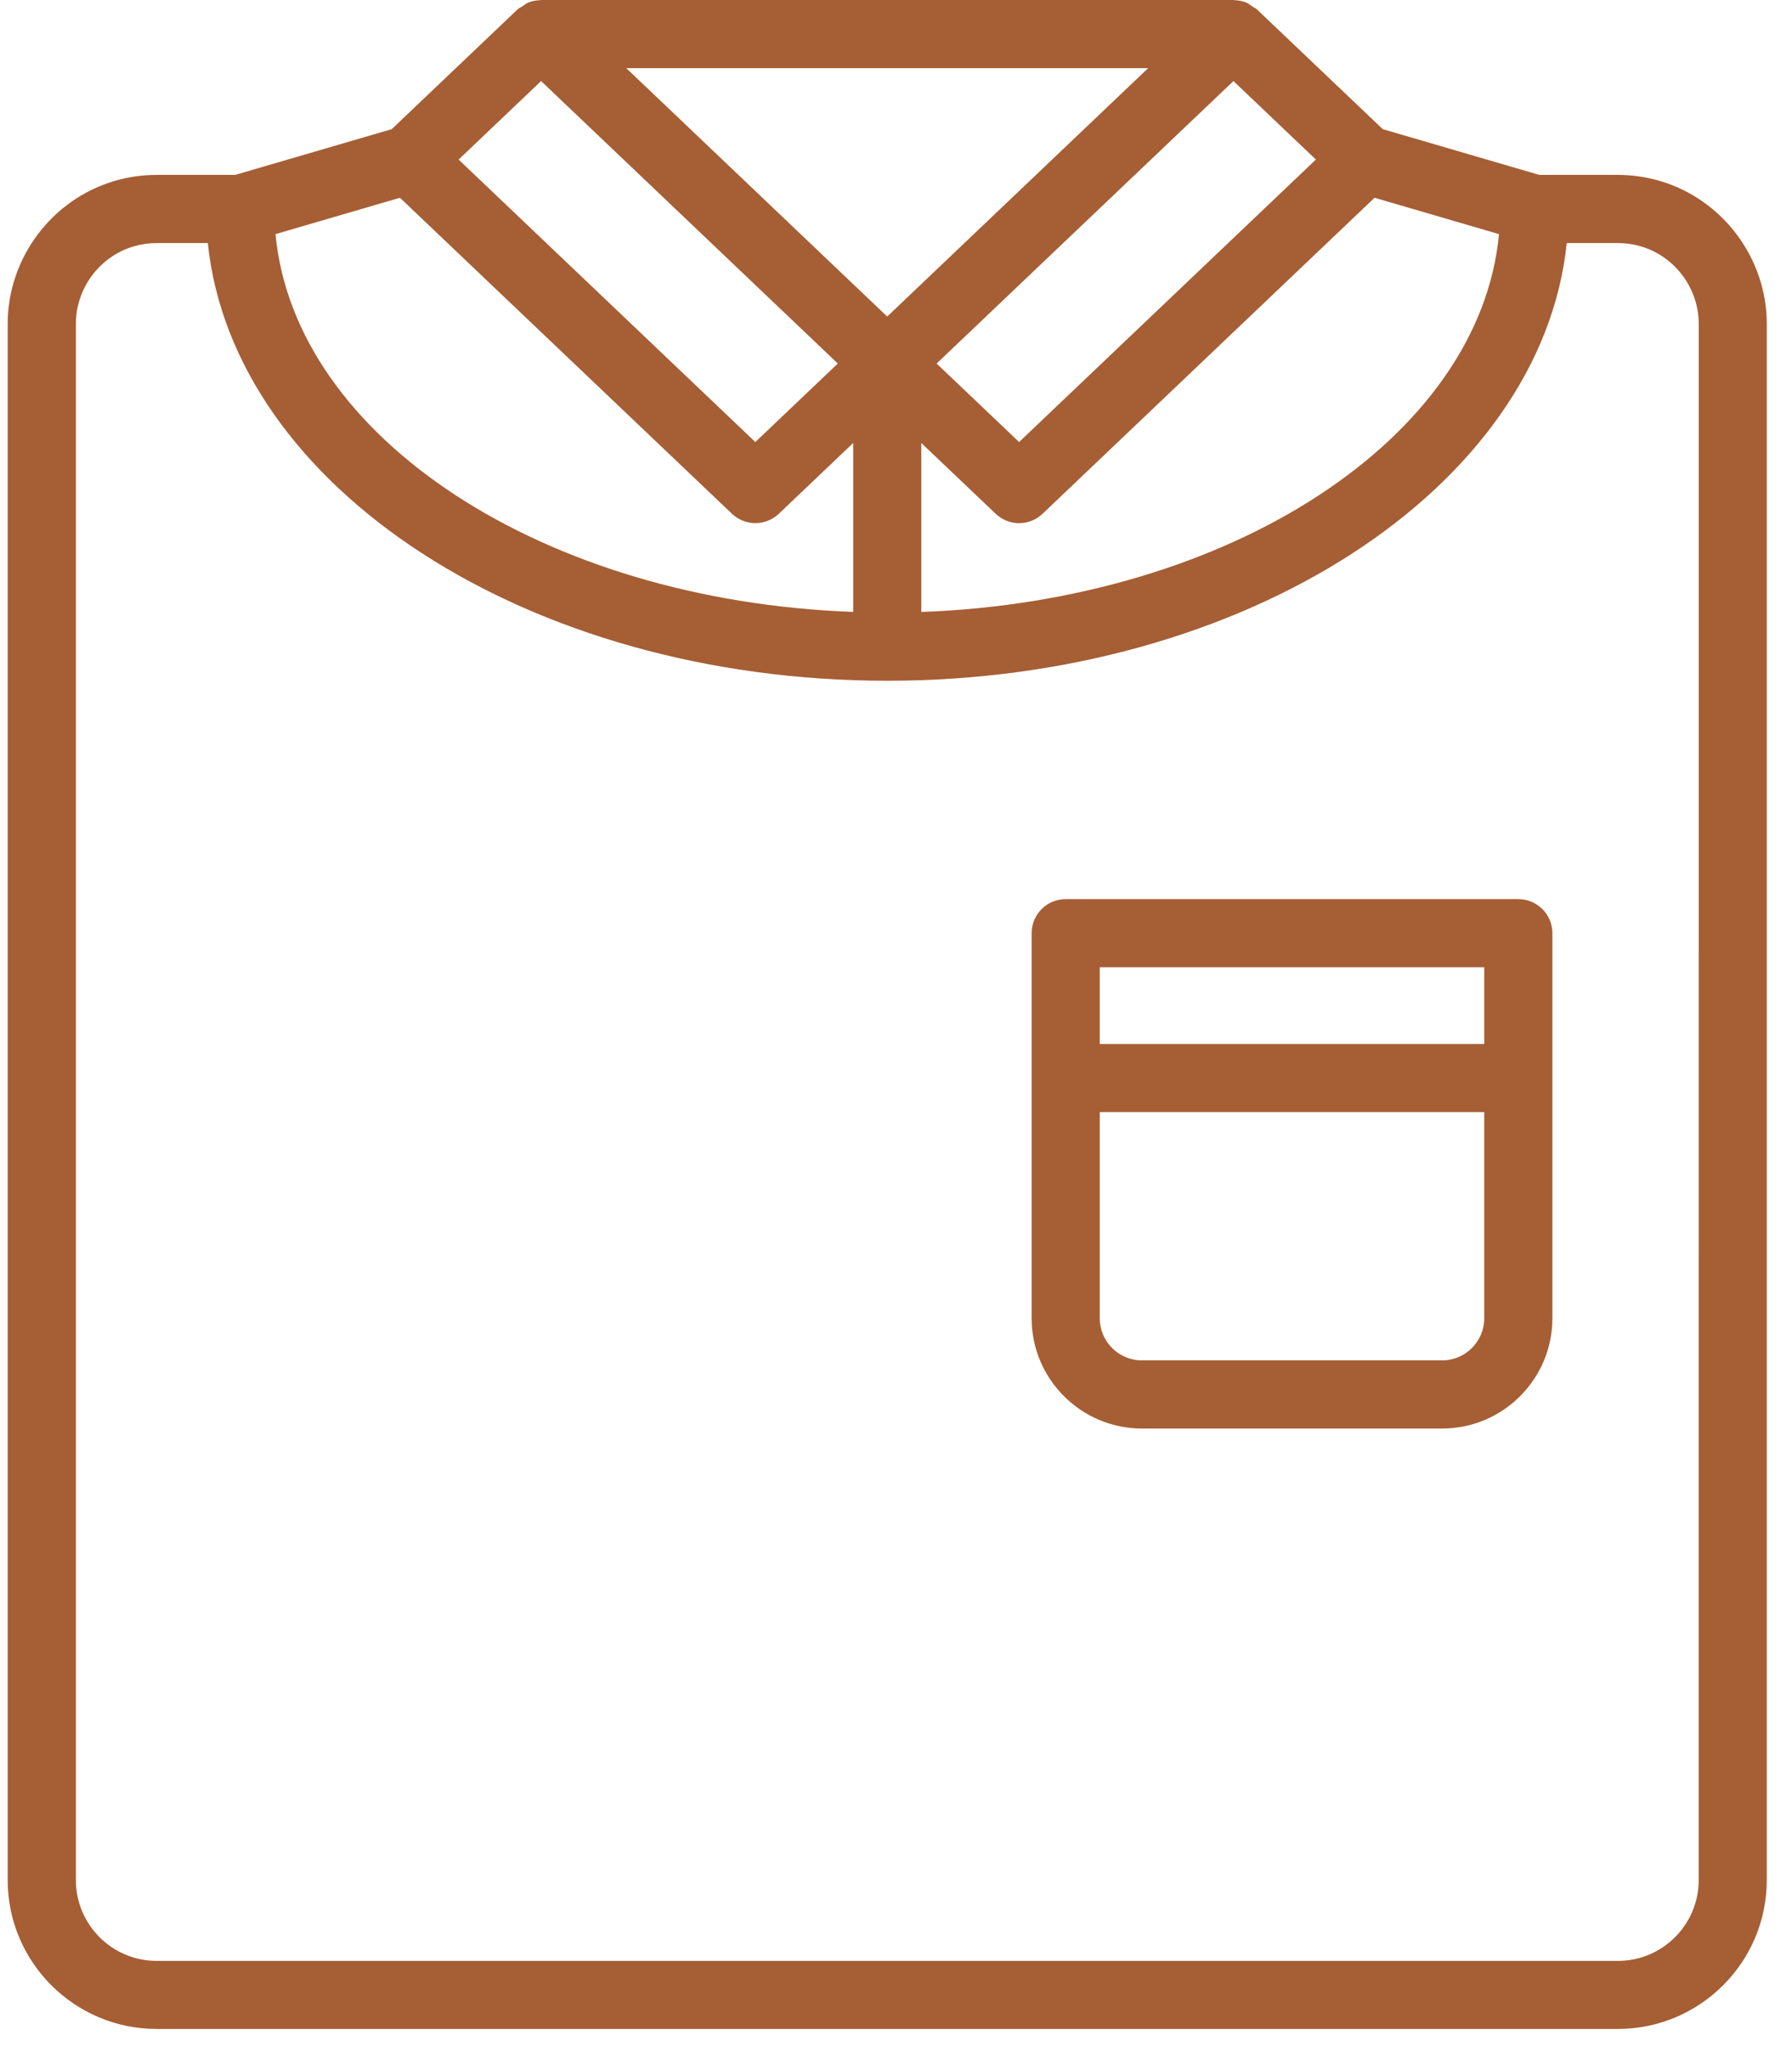 <svg width="62" height="71" viewBox="0 0 62 71" fill="none" xmlns="http://www.w3.org/2000/svg">
<path d="M57.447 6.266C56.97 6.125 56.475 6.052 55.976 6.052H53.257L47.841 4.469L43.508 0.345L43.486 0.325C43.438 0.28 43.38 0.259 43.327 0.223C43.258 0.176 43.195 0.122 43.117 0.089C42.985 0.035 42.845 0.01 42.705 0.006C42.694 0.006 42.685 -0 42.674 -0H18.72C18.707 -0 18.698 0.006 18.685 0.007C18.546 0.011 18.408 0.035 18.277 0.089C18.201 0.12 18.14 0.174 18.073 0.219C18.018 0.256 17.956 0.278 17.907 0.325L13.553 4.469L8.136 6.052H5.418C4.921 6.052 4.429 6.123 3.956 6.263C1.784 6.905 0.266 8.937 0.266 11.204V65.054C0.266 67.894 2.578 70.205 5.418 70.205H55.975C58.817 70.205 61.127 67.894 61.127 65.054V11.204C61.127 8.941 59.612 6.911 57.446 6.266L57.447 6.266ZM9.532 8.101L13.838 6.843L25.322 17.775C25.549 17.991 25.842 18.101 26.135 18.101C26.427 18.101 26.72 17.992 26.948 17.775L29.52 15.327V21.173C18.807 20.785 10.193 15.141 9.532 8.101L9.532 8.101ZM30.696 10.953L21.667 2.357H39.725L30.696 10.953ZM31.875 15.328L34.447 17.776C34.674 17.992 34.967 18.102 35.259 18.102C35.551 18.102 35.843 17.993 36.072 17.776L47.557 6.843L51.863 8.101C51.201 15.142 42.586 20.787 31.875 21.175L31.875 15.328ZM35.259 15.295L32.405 12.579L42.675 2.805L45.528 5.521L35.259 15.295ZM18.721 2.805L28.987 12.579L26.133 15.295L15.867 5.521L18.721 2.805ZM58.772 65.055C58.772 66.596 57.518 67.85 55.977 67.85H5.42C3.879 67.85 2.625 66.596 2.625 65.055V11.205C2.625 9.975 3.448 8.872 4.627 8.524C4.883 8.449 5.15 8.41 5.42 8.41H7.19C8.065 16.863 18.274 23.555 30.698 23.555H30.699C43.122 23.555 53.331 16.862 54.207 8.41H55.978C56.25 8.41 56.518 8.449 56.777 8.526C57.953 8.875 58.773 9.977 58.773 11.205L58.772 65.055Z" fill="#A65E34"/>
<path d="M52.531 31.111H36.872C36.221 31.111 35.693 31.639 35.693 32.289V45.615C35.693 47.718 37.404 49.429 39.508 49.429H49.896C51.999 49.429 53.71 47.718 53.71 45.615L53.71 32.289C53.709 31.638 53.181 31.111 52.531 31.111H52.531ZM51.352 33.468V36.124H38.05V33.468H51.352ZM49.896 47.071H39.507C38.703 47.071 38.05 46.418 38.05 45.615V38.481H51.352V45.615C51.352 46.418 50.698 47.071 49.896 47.071H49.896Z" fill="#A65E34"/>
</svg>
